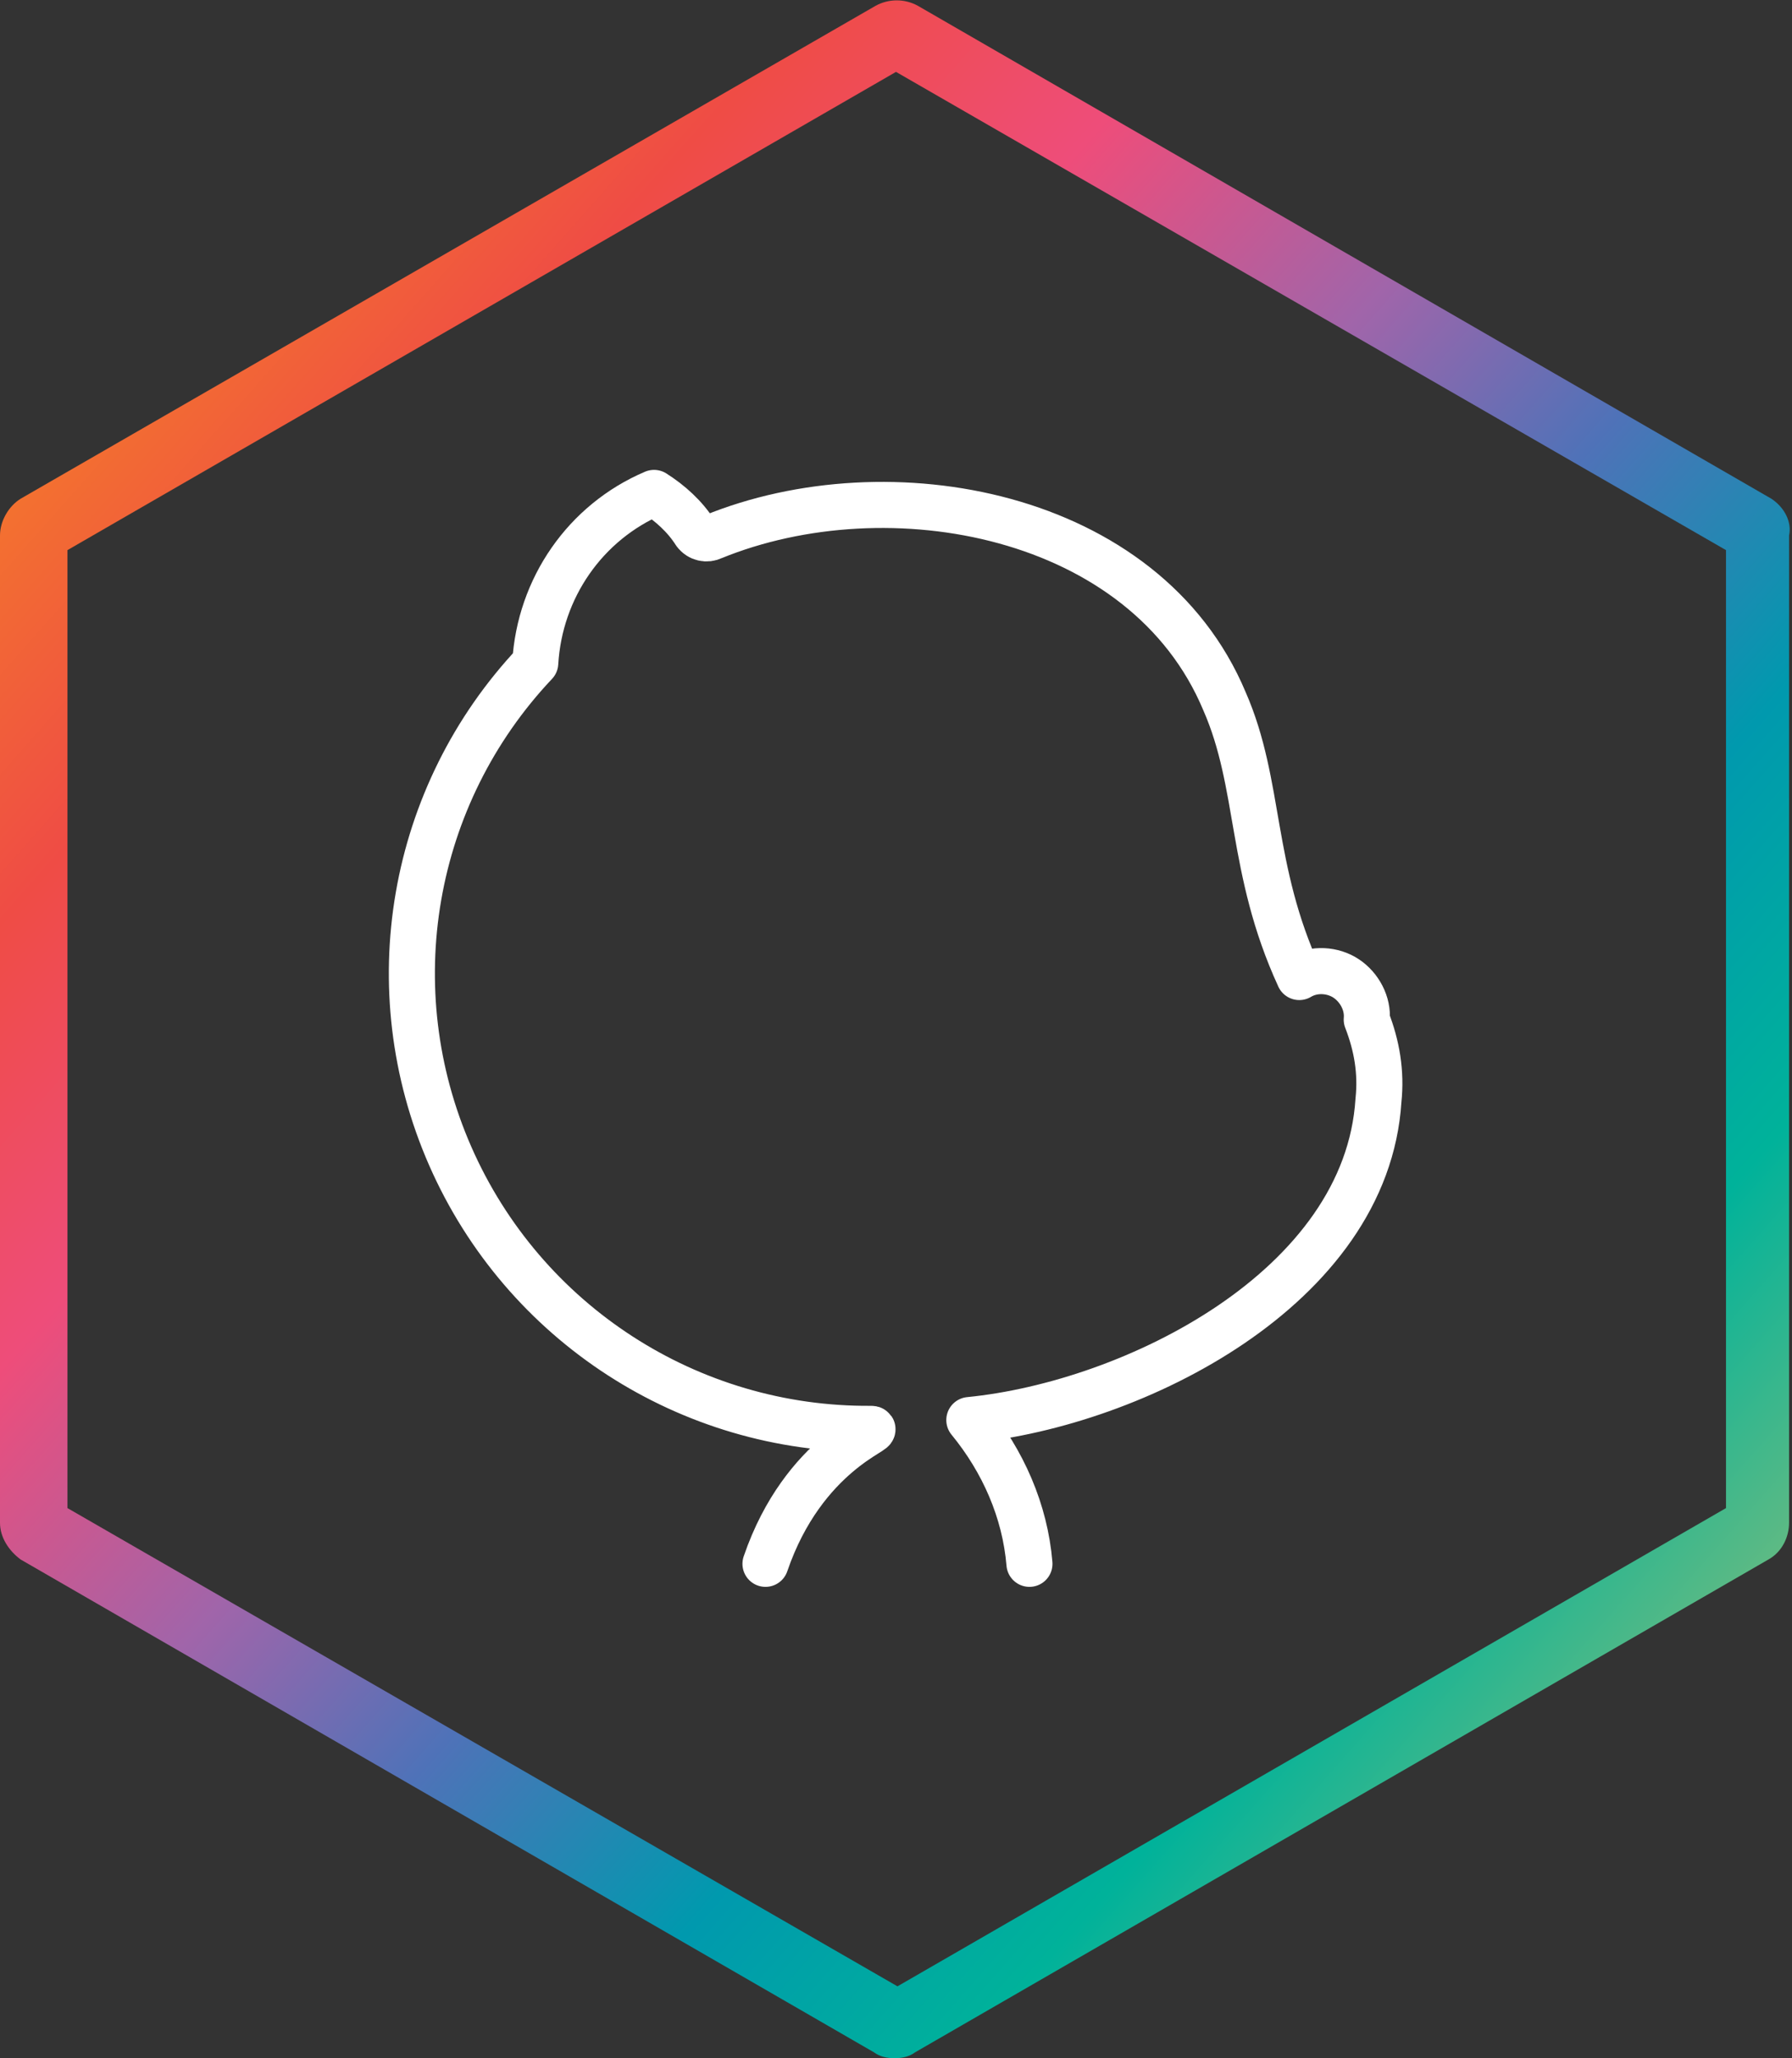 <svg xmlns="http://www.w3.org/2000/svg" viewBox="0 0 122.2 140.3"><rect x="0" y="0" width="122.2" height="140.3" fill="#333333" stroke="none"/><defs><linearGradient x1="100%" y1="100%" x2="0%" y2="0%" id="a"><stop stop-color="#BDCE30" offset="0%"/><stop stop-color="#6ABB81" offset="11.326%"/><stop stop-color="#00B29A" offset="23.006%"/><stop stop-color="#0099AE" offset="33.725%"/><stop stop-color="#4F72B8" offset="45.03%"/><stop stop-color="#A065AA" offset="54.57%"/><stop stop-color="#EE4D7A" offset="66.422%"/><stop stop-color="#EF4C45" offset="77.36%"/><stop stop-color="#F4792B" offset="89.516%"/><stop stop-color="#FAA634" offset="100%"/></linearGradient></defs><path fill="none" stroke="#FFF" stroke-width="3.141" stroke-linecap="round" stroke-linejoin="round" d="M70.2 106.6c-.3-3.6-1.8-7-4.1-9.8 11.2-1.1 27.1-9 27.9-21.8.2-1.9-.1-3.7-.8-5.5.1-1.1-.5-2.2-1.4-2.8-.9-.6-2.2-.7-3.2-.1-3.4-7.4-2.6-13.1-5.1-18.8-5.4-12.9-22.9-16.1-34.9-11.2-.4.2-.9.1-1.2-.3-.7-1.1-1.7-2-2.8-2.7-4.7 2-7.8 6.5-8.1 11.6-8.5 9-10.8 22.2-5.8 33.6S47 97.5 59.4 97.4c.9 0-4.6 1.6-7.2 9.2"/><path fill="url(#a)" d="M120.8 34L62.6.4c-.9-.5-2-.5-2.9 0L1.4 34c-.8.5-1.4 1.5-1.4 2.5v67.3c0 1 .6 1.9 1.4 2.5l58.2 33.6c.4.3.9.4 1.4.4.5 0 1-.1 1.4-.4l58.2-33.6c.9-.5 1.4-1.5 1.4-2.5V36.5c.2-.9-.3-1.9-1.2-2.5zm-3.1 3.5v65.3l-56.5 32.6-56.6-32.6V37.5L61.1 4.9l56.6 32.6z"/></svg>